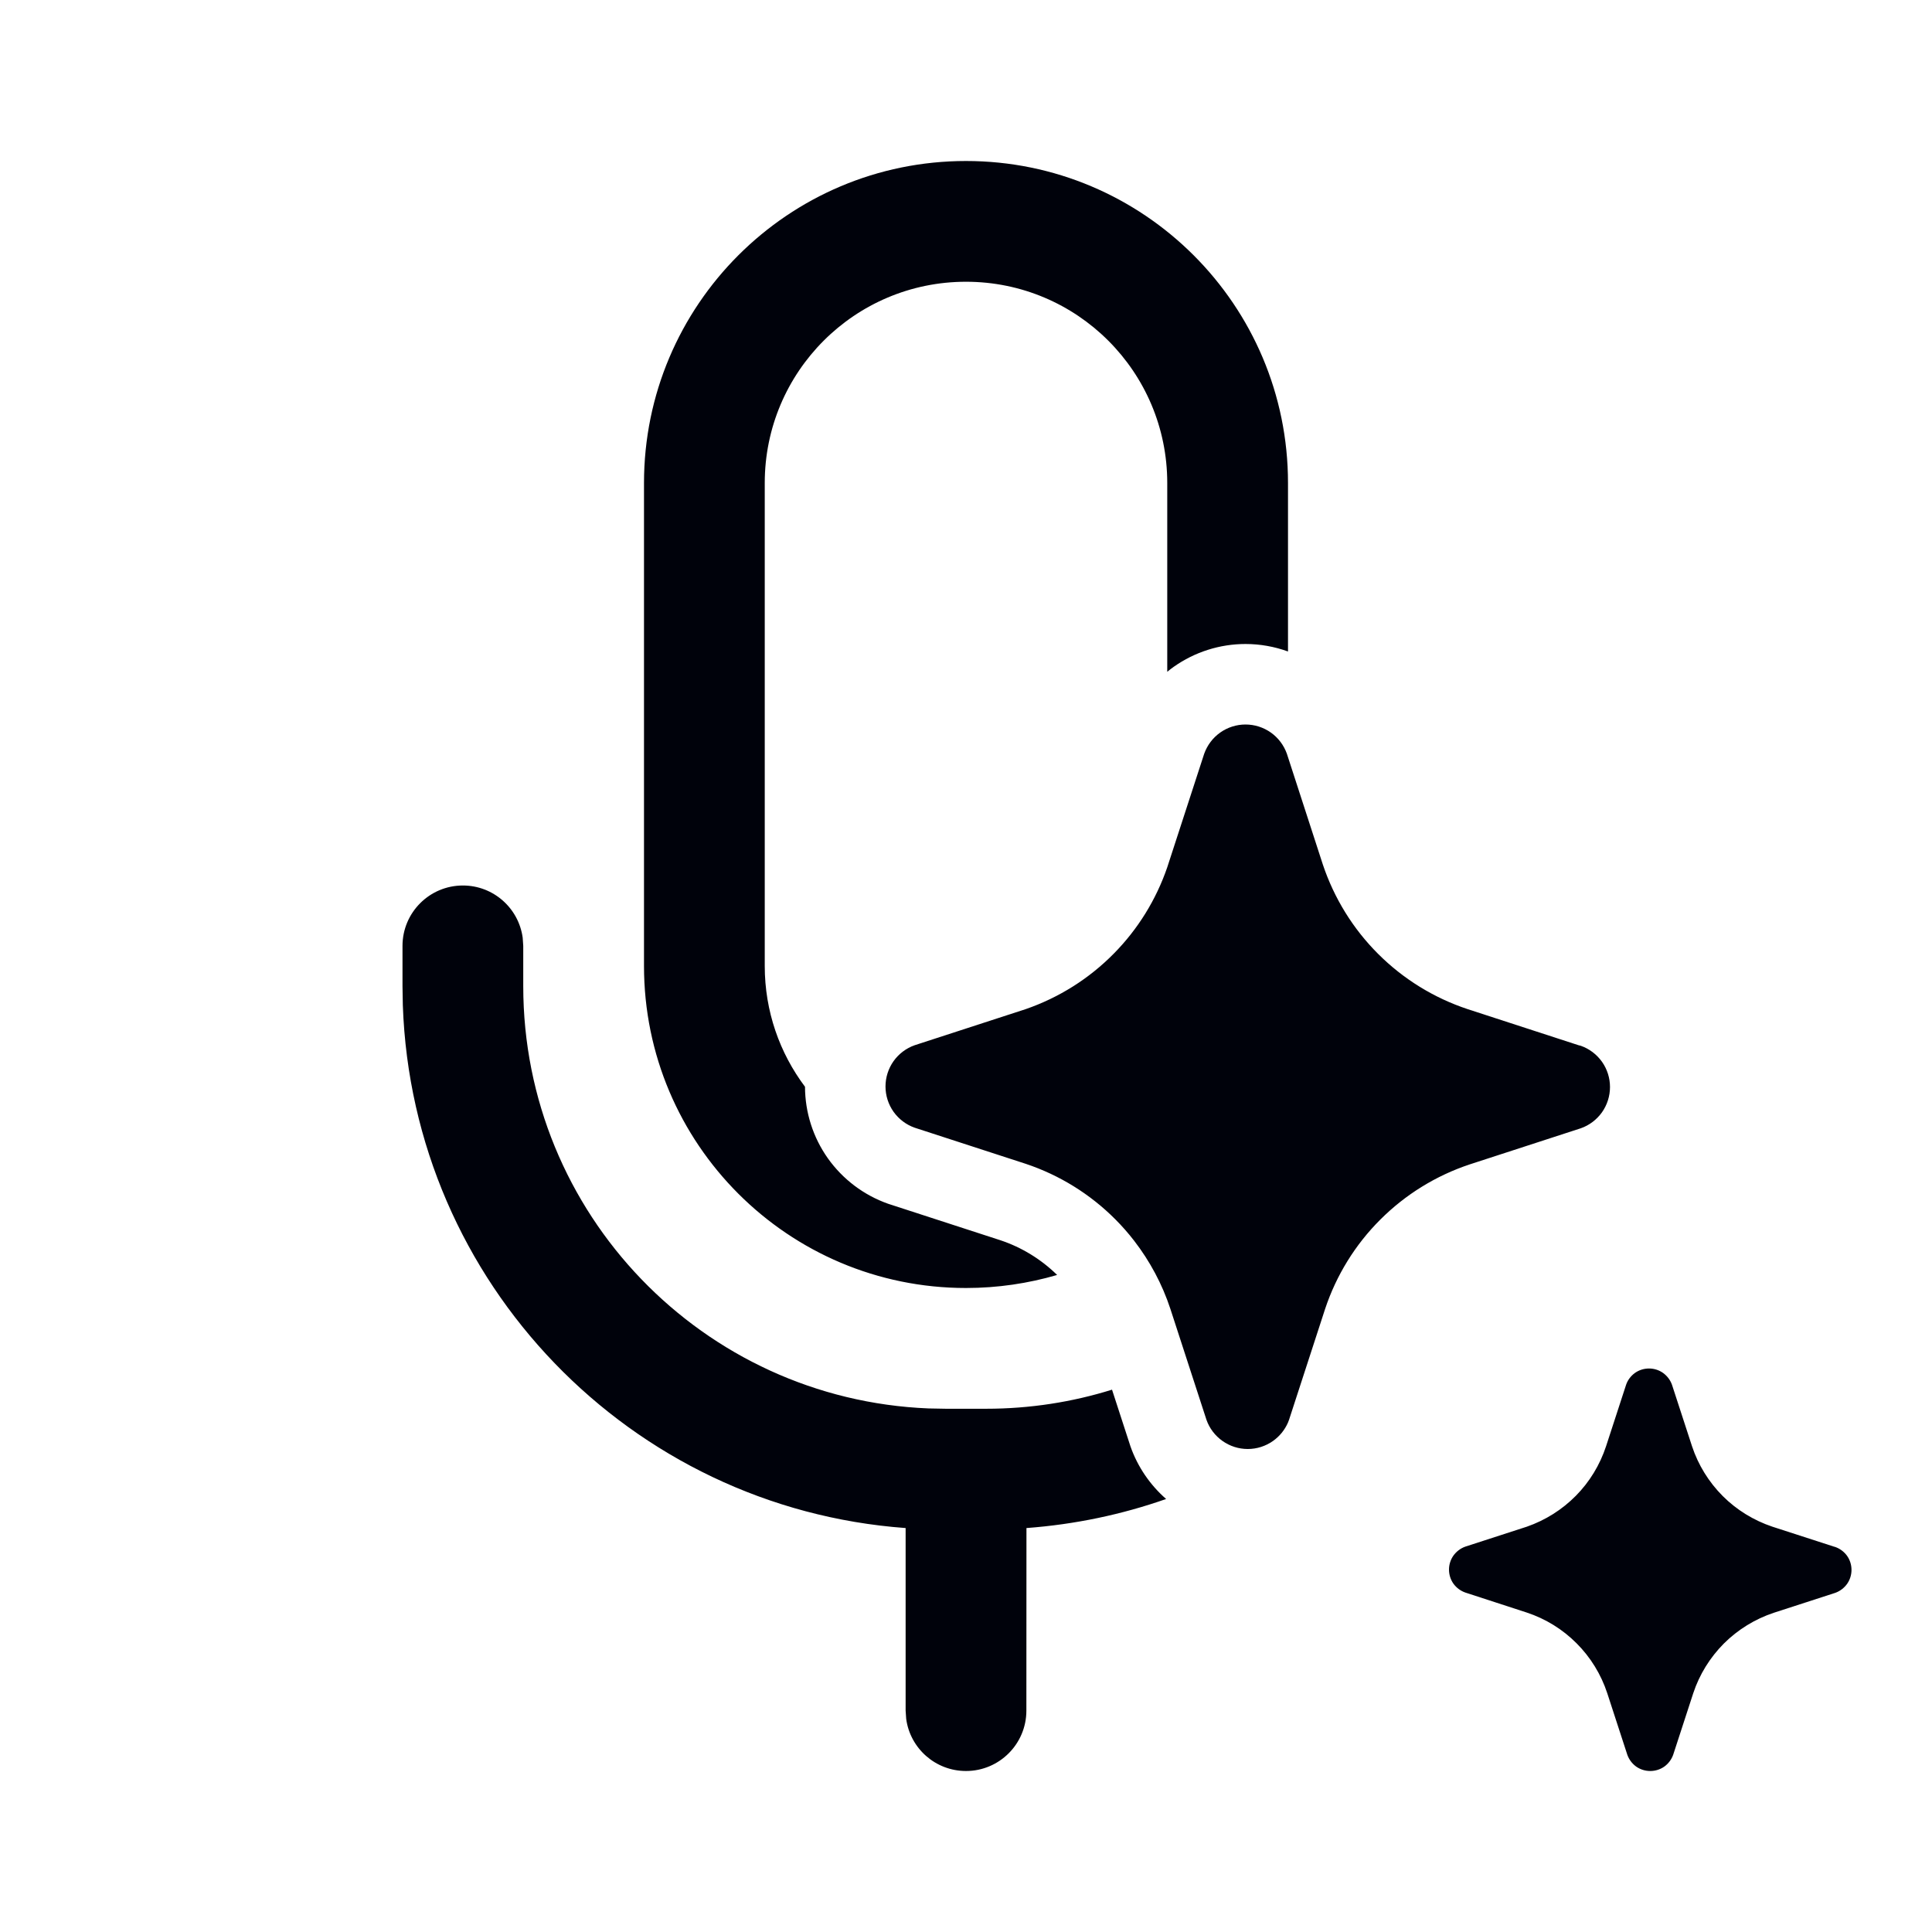<svg width="20" height="20" viewBox="0 0 24 24" fill="none" xmlns="http://www.w3.org/2000/svg">
<path d="M13.854 15.146C13.938 15.23 14.016 15.319 14.088 15.412C14.285 15.667 14.438 15.953 14.539 16.26L14.987 17.637C15.024 17.743 15.094 17.835 15.186 17.9C15.278 17.965 15.387 18 15.5 18C15.613 18 15.722 17.965 15.814 17.9C15.896 17.842 15.96 17.763 16 17.671C16.005 17.66 16.009 17.649 16.013 17.637L16.461 16.26C16.6 15.842 16.835 15.461 17.147 15.15C17.459 14.838 17.84 14.603 18.259 14.464L19.637 14.016C19.743 13.979 19.835 13.909 19.9 13.818C19.965 13.726 20 13.616 20 13.503C20 13.391 19.965 13.281 19.9 13.189C19.835 13.098 19.743 13.028 19.637 12.991L19.609 12.984L18.232 12.536C17.813 12.397 17.432 12.162 17.12 11.85C16.808 11.539 16.573 11.158 16.433 10.74L15.986 9.363C15.948 9.257 15.879 9.165 15.787 9.1C15.695 9.035 15.585 9 15.472 9C15.36 9 15.25 9.035 15.158 9.1C15.066 9.165 14.997 9.257 14.959 9.363L14.511 10.74L14.5 10.774C14.362 11.176 14.136 11.542 13.837 11.845C13.53 12.157 13.155 12.393 12.741 12.536L11.363 12.984C11.257 13.021 11.165 13.091 11.1 13.182C11.035 13.274 11 13.384 11 13.497C11 13.609 11.035 13.719 11.1 13.811C11.165 13.902 11.257 13.972 11.363 14.009L12.741 14.457C13.161 14.597 13.542 14.833 13.854 15.146ZM16 6V8.093C15.832 8.032 15.653 8 15.472 8C15.153 8 14.842 8.099 14.581 8.283C14.553 8.303 14.526 8.323 14.5 8.345V6C14.5 4.619 13.381 3.5 12 3.5C10.619 3.5 9.5 4.619 9.5 6V12C9.5 12.563 9.686 13.082 10 13.5C10.001 13.819 10.1 14.129 10.284 14.389C10.469 14.649 10.729 14.846 11.031 14.953L11.043 14.957L12.428 15.407C12.692 15.495 12.933 15.643 13.132 15.838C12.773 15.943 12.393 16 12 16C9.791 16 8 14.209 8 12V6C8 3.791 9.791 2 12 2C14.209 2 16 3.791 16 6ZM12.25 17.5C12.794 17.5 13.32 17.417 13.814 17.263L14.04 17.958L14.044 17.97C14.133 18.222 14.286 18.446 14.486 18.621C13.937 18.814 13.355 18.937 12.751 18.982L12.75 21.25C12.75 21.664 12.414 22 12 22C11.62 22 11.306 21.718 11.257 21.352L11.25 21.25L11.25 18.982C7.833 18.732 5.123 15.938 5.004 12.486L5 12.25V11.75C5 11.336 5.336 11 5.75 11C6.13 11 6.443 11.282 6.493 11.648L6.5 11.75V12.25C6.5 15.077 8.734 17.382 11.534 17.496L11.75 17.5H12.25ZM22.017 18.965L22.783 19.213L22.798 19.217C22.857 19.238 22.908 19.276 22.945 19.327C22.981 19.378 23 19.439 23 19.502C23 19.564 22.981 19.625 22.945 19.676C22.908 19.727 22.857 19.766 22.798 19.787L22.033 20.035C21.8 20.113 21.589 20.243 21.415 20.416C21.242 20.59 21.111 20.801 21.034 21.034L20.785 21.798C20.764 21.857 20.726 21.908 20.675 21.945C20.624 21.981 20.563 22 20.5 22C20.437 22 20.376 21.981 20.325 21.945C20.274 21.908 20.236 21.857 20.215 21.798L19.966 21.034C19.889 20.8 19.759 20.588 19.585 20.414C19.412 20.24 19.2 20.109 18.967 20.032L18.202 19.783C18.143 19.762 18.092 19.724 18.055 19.673C18.019 19.622 18 19.561 18 19.498C18 19.436 18.019 19.375 18.055 19.324C18.092 19.273 18.143 19.234 18.202 19.213L18.967 18.965C19.197 18.885 19.405 18.754 19.576 18.581C19.747 18.408 19.875 18.197 19.951 17.966L20.2 17.202C20.22 17.143 20.259 17.092 20.31 17.055C20.361 17.019 20.422 17 20.485 17C20.547 17 20.608 17.019 20.659 17.055C20.71 17.092 20.749 17.143 20.77 17.202L21.019 17.966C21.096 18.199 21.227 18.41 21.4 18.584C21.573 18.757 21.785 18.887 22.017 18.965Z" fill="#00020B"/>
</svg>

